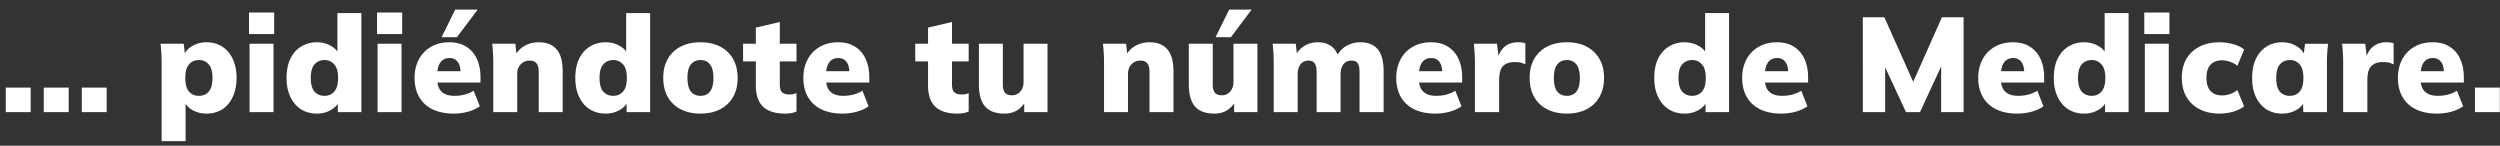 <svg width="223" height="13" viewBox="0 0 223 13" fill="none" xmlns="http://www.w3.org/2000/svg"><rect x="0" y="0" width="223" height="13" fill="#333333" stroke="none"/><path d="M.516 10V7.816h2.22V10H.516zm3.39 0V7.816h2.22V10h-2.22zm3.39 0V7.816h2.22V10h-2.22zm7.121 2.592V5.56a14.513 14.513 0 00-.096-1.656h2.064l.132 1.08h-.12c.112-.36.36-.652.744-.876a2.501 2.501 0 011.284-.336c.528 0 .992.128 1.392.384.4.248.712.612.936 1.092.232.472.348 1.04.348 1.704 0 .656-.116 1.224-.348 1.704-.224.48-.536.848-.936 1.104-.4.248-.864.372-1.392.372-.464 0-.884-.104-1.26-.312-.376-.216-.624-.5-.744-.852h.132v3.624h-2.136zm3.324-4.044c.368 0 .66-.124.876-.372.224-.256.336-.664.336-1.224 0-.56-.112-.964-.336-1.212-.216-.256-.508-.384-.876-.384-.36 0-.652.128-.876.384-.224.248-.336.652-.336 1.212 0 .56.112.968.336 1.224.224.248.516.372.876.372zM22.26 10V3.904h2.136V10H22.26zm-.048-6.96V1.12h2.244v1.92h-2.244zm6.049 7.092c-.52 0-.984-.124-1.392-.372-.408-.256-.728-.624-.96-1.104-.232-.48-.348-1.048-.348-1.704 0-.664.112-1.232.336-1.704.232-.48.552-.844.96-1.092a2.625 2.625 0 011.404-.384c.464 0 .884.108 1.26.324.376.208.628.488.756.84h-.18V1.168h2.136V10h-2.1V8.908h.156c-.112.368-.36.664-.744.888a2.46 2.46 0 01-1.284.336zm.684-1.584c.352 0 .64-.124.864-.372.232-.256.348-.664.348-1.224 0-.56-.116-.964-.348-1.212a1.096 1.096 0 00-.864-.384c-.36 0-.656.128-.888.384-.224.248-.336.652-.336 1.212 0 .56.112.968.336 1.224.232.248.528.372.888.372zM33.68 10V3.904h2.136V10H33.68zm-.048-6.96V1.12h2.244v1.92h-2.244zm6.84 7.092c-1.103 0-1.963-.284-2.58-.852-.607-.568-.911-1.348-.911-2.34 0-.616.128-1.164.384-1.644s.616-.852 1.08-1.116c.464-.272 1.008-.408 1.632-.408.616 0 1.128.136 1.536.408.416.264.728.632.936 1.104.208.464.312 1.004.312 1.62v.456h-4.092V6.352h2.52l-.204.168c0-.456-.088-.792-.264-1.008-.168-.224-.408-.336-.72-.336-.36 0-.636.136-.828.408-.184.264-.276.664-.276 1.2V7c0 .536.132.928.396 1.176.264.248.644.372 1.14.372.32 0 .62-.036.9-.108.288-.072.56-.188.816-.348l.552 1.392a3.549 3.549 0 01-1.056.48c-.4.112-.824.168-1.272.168zm-1.08-6.816l1.213-2.46h2.004l-1.848 2.46h-1.368zM43.999 10V5.56a14.513 14.513 0 00-.096-1.656h2.064l.12 1.056h-.132c.2-.384.484-.676.852-.876a2.492 2.492 0 011.248-.312c.712 0 1.244.212 1.596.636.36.416.54 1.068.54 1.956V10h-2.136V6.46c0-.392-.068-.664-.204-.816-.136-.16-.332-.24-.588-.24-.336 0-.608.112-.816.336-.208.216-.312.504-.312.864V10h-2.136zm10.02.132c-.52 0-.984-.124-1.392-.372-.408-.256-.728-.624-.96-1.104-.232-.48-.348-1.048-.348-1.704 0-.664.112-1.232.336-1.704.232-.48.552-.844.96-1.092a2.625 2.625 0 011.404-.384c.464 0 .884.108 1.26.324.376.208.628.488.756.84h-.18V1.168h2.136V10h-2.1V8.908h.156c-.112.368-.36.664-.744.888a2.46 2.46 0 01-1.284.336zm.684-1.584c.352 0 .64-.124.864-.372.232-.256.348-.664.348-1.224 0-.56-.116-.964-.348-1.212a1.096 1.096 0 00-.864-.384c-.36 0-.656.128-.888.384-.224.248-.336.652-.336 1.212 0 .56.112.968.336 1.224.232.248.528.372.888.372zm7.783 1.584c-.68 0-1.268-.128-1.764-.384a2.76 2.76 0 01-1.152-1.092c-.272-.48-.408-1.048-.408-1.704 0-.664.136-1.232.408-1.704a2.76 2.76 0 011.152-1.092c.496-.256 1.084-.384 1.764-.384.672 0 1.256.128 1.752.384s.88.624 1.152 1.104c.272.472.408 1.036.408 1.692 0 .648-.136 1.212-.408 1.692-.272.48-.656.848-1.152 1.104-.496.256-1.08.384-1.752.384zm0-1.584c.352 0 .632-.124.84-.372.208-.256.312-.664.312-1.224 0-.56-.104-.964-.312-1.212-.208-.256-.488-.384-.84-.384-.36 0-.644.128-.852.384-.208.248-.312.652-.312 1.212 0 .56.104.968.312 1.224.208.248.492.372.852.372zm7.54 1.584c-.864 0-1.516-.204-1.956-.612-.432-.416-.648-1.044-.648-1.884v-2.16h-1.14V3.904h1.14v-1.44l2.136-.504v1.944h1.488v1.572h-1.488v2.076c0 .352.08.588.24.708.16.112.352.168.576.168.136 0 .252-.008.348-.024.104-.024.212-.056.324-.096v1.644c-.176.072-.352.12-.528.144a3.477 3.477 0 01-.492.036zm5.126 0c-1.104 0-1.964-.284-2.58-.852-.608-.568-.912-1.348-.912-2.34 0-.616.128-1.164.384-1.644s.616-.852 1.08-1.116c.464-.272 1.008-.408 1.632-.408.616 0 1.128.136 1.536.408.416.264.728.632.936 1.104.208.464.312 1.004.312 1.62v.456h-4.092V6.352h2.52l-.204.168c0-.456-.088-.792-.264-1.008-.168-.224-.408-.336-.72-.336-.36 0-.636.136-.828.408-.184.264-.276.664-.276 1.2V7c0 .536.132.928.396 1.176.264.248.644.372 1.14.372.32 0 .62-.036.9-.108.288-.072.56-.188.816-.348l.552 1.392a3.549 3.549 0 01-1.056.48c-.4.112-.824.168-1.272.168zm10.234 0c-.864 0-1.516-.204-1.956-.612-.432-.416-.648-1.044-.648-1.884v-2.16h-1.14V3.904h1.14v-1.44l2.136-.504v1.944h1.488v1.572h-1.488v2.076c0 .352.08.588.24.708.16.112.352.168.576.168.136 0 .252-.008.348-.024.104-.024.212-.056.324-.096v1.644c-.176.072-.352.12-.528.144a3.477 3.477 0 01-.492.036zm4.212 0c-.776 0-1.352-.212-1.728-.636-.368-.432-.552-1.084-.552-1.956V3.904h2.136v3.648c0 .32.064.56.192.72.136.152.34.228.612.228a.95.95 0 00.744-.324c.2-.224.3-.516.3-.876V3.904h2.136V10h-2.076V8.908h.18a2.244 2.244 0 01-.78.912c-.328.208-.716.312-1.164.312zM98.48 10V5.56a14.513 14.513 0 00-.096-1.656h2.064l.12 1.056h-.132c.2-.384.484-.676.852-.876a2.492 2.492 0 011.248-.312c.712 0 1.244.212 1.596.636.36.416.54 1.068.54 1.956V10h-2.136V6.46c0-.392-.068-.664-.204-.816-.136-.16-.332-.24-.588-.24-.336 0-.608.112-.816.336-.208.216-.312.504-.312.864V10H98.48zm9.841.132c-.776 0-1.352-.212-1.728-.636-.368-.432-.552-1.084-.552-1.956V3.904h2.136v3.648c0 .32.064.56.192.72.136.152.34.228.612.228a.95.95 0 00.744-.324c.2-.224.3-.516.3-.876V3.904h2.136V10h-2.076V8.908h.18a2.244 2.244 0 01-.78.912c-.328.208-.716.312-1.164.312zm.108-6.816l1.212-2.46h2.004l-1.848 2.46h-1.368zM113.615 10V5.56a14.513 14.513 0 00-.096-1.656h2.064l.12 1.056h-.132a1.99 1.99 0 01.78-.864c.344-.216.748-.324 1.212-.324.448 0 .828.108 1.14.324.32.208.552.54.696.996h-.204c.2-.416.488-.74.864-.972a2.435 2.435 0 011.284-.348c.696 0 1.216.212 1.56.636.344.416.516 1.068.516 1.956V10h-2.148V6.436c0-.376-.056-.64-.168-.792-.112-.16-.292-.24-.54-.24-.312 0-.556.112-.732.336-.168.224-.252.532-.252.924V10h-2.136V6.436c0-.376-.06-.64-.18-.792-.112-.16-.288-.24-.528-.24-.312 0-.556.112-.732.336-.168.224-.252.532-.252.924V10h-2.136zm14.422.132c-1.104 0-1.964-.284-2.58-.852-.608-.568-.912-1.348-.912-2.34 0-.616.128-1.164.384-1.644s.616-.852 1.08-1.116c.464-.272 1.008-.408 1.632-.408.616 0 1.128.136 1.536.408.416.264.728.632.936 1.104.208.464.312 1.004.312 1.62v.456h-4.092V6.352h2.52l-.204.168c0-.456-.088-.792-.264-1.008-.168-.224-.408-.336-.72-.336-.36 0-.636.136-.828.408-.184.264-.276.664-.276 1.2V7c0 .536.132.928.396 1.176.264.248.644.372 1.14.372.32 0 .62-.036.9-.108.288-.072.56-.188.816-.348l.552 1.392a3.549 3.549 0 01-1.056.48c-.4.112-.824.168-1.272.168zm3.525-.132V5.572a14.721 14.721 0 00-.096-1.668h2.064l.228 1.872h-.324c.08-.456.208-.832.384-1.128a1.74 1.74 0 01.66-.66c.264-.144.576-.216.936-.216.168 0 .292.008.372.024a.94.94 0 01.276.072V5.74c-.2-.088-.36-.144-.48-.168a2.468 2.468 0 00-.468-.036c-.328 0-.596.06-.804.18a.994.994 0 00-.456.528c-.088.24-.132.548-.132.924V10h-2.16zm8.207.132c-.68 0-1.268-.128-1.764-.384a2.76 2.76 0 01-1.152-1.092c-.272-.48-.408-1.048-.408-1.704 0-.664.136-1.232.408-1.704a2.76 2.76 0 011.152-1.092c.496-.256 1.084-.384 1.764-.384.672 0 1.256.128 1.752.384s.88.624 1.152 1.104c.272.472.408 1.036.408 1.692 0 .648-.136 1.212-.408 1.692-.272.48-.656.848-1.152 1.104-.496.256-1.08.384-1.752.384zm0-1.584c.352 0 .632-.124.84-.372.208-.256.312-.664.312-1.224 0-.56-.104-.964-.312-1.212-.208-.256-.488-.384-.84-.384-.36 0-.644.128-.852.384-.208.248-.312.652-.312 1.212 0 .56.104.968.312 1.224.208.248.492.372.852.372zm10.491 1.584c-.52 0-.984-.124-1.392-.372-.408-.256-.728-.624-.96-1.104-.232-.48-.348-1.048-.348-1.704 0-.664.112-1.232.336-1.704.232-.48.552-.844.96-1.092a2.625 2.625 0 011.404-.384c.464 0 .884.108 1.26.324.376.208.628.488.756.84h-.18V1.168h2.136V10h-2.1V8.908h.156c-.112.368-.36.664-.744.888a2.46 2.46 0 01-1.284.336zm.684-1.584c.352 0 .64-.124.864-.372.232-.256.348-.664.348-1.224 0-.56-.116-.964-.348-1.212a1.096 1.096 0 00-.864-.384c-.36 0-.656.128-.888.384-.224.248-.336.652-.336 1.212 0 .56.112.968.336 1.224.232.248.528.372.888.372zm7.95 1.584c-1.104 0-1.964-.284-2.58-.852-.608-.568-.912-1.348-.912-2.34 0-.616.128-1.164.384-1.644s.616-.852 1.08-1.116c.464-.272 1.008-.408 1.632-.408.616 0 1.128.136 1.536.408.416.264.728.632.936 1.104.208.464.312 1.004.312 1.62v.456h-4.092V6.352h2.52l-.204.168c0-.456-.088-.792-.264-1.008-.168-.224-.408-.336-.72-.336-.36 0-.636.136-.828.408-.184.264-.276.664-.276 1.2V7c0 .536.132.928.396 1.176.264.248.644.372 1.14.372.32 0 .62-.036.9-.108.288-.072.56-.188.816-.348l.552 1.392a3.549 3.549 0 01-1.056.48c-.4.112-.824.168-1.272.168zm7.27-.132V1.54h1.92l2.772 6.204h-.396l2.76-6.204h1.932V10h-2.004V4.816h.516l-2.4 5.184h-1.248l-2.412-5.184h.552V10h-1.992zm13.786.132c-1.104 0-1.964-.284-2.58-.852-.608-.568-.912-1.348-.912-2.34 0-.616.128-1.164.384-1.644s.616-.852 1.08-1.116c.464-.272 1.008-.408 1.632-.408.616 0 1.128.136 1.536.408.416.264.728.632.936 1.104.208.464.312 1.004.312 1.62v.456h-4.092V6.352h2.52l-.204.168c0-.456-.088-.792-.264-1.008-.168-.224-.408-.336-.72-.336-.36 0-.636.136-.828.408-.184.264-.276.664-.276 1.2V7c0 .536.132.928.396 1.176.264.248.644.372 1.14.372.32 0 .62-.036.9-.108.288-.072.56-.188.816-.348l.552 1.392a3.549 3.549 0 01-1.056.48c-.4.112-.824.168-1.272.168zm5.949 0c-.52 0-.984-.124-1.392-.372-.408-.256-.728-.624-.96-1.104-.232-.48-.348-1.048-.348-1.704 0-.664.112-1.232.336-1.704.232-.48.552-.844.96-1.092a2.625 2.625 0 011.404-.384c.464 0 .884.108 1.26.324.376.208.628.488.756.84h-.18V1.168h2.136V10h-2.1V8.908h.156c-.112.368-.36.664-.744.888a2.46 2.46 0 01-1.284.336zm.684-1.584c.352 0 .64-.124.864-.372.232-.256.348-.664.348-1.224 0-.56-.116-.964-.348-1.212a1.096 1.096 0 00-.864-.384c-.36 0-.656.128-.888.384-.224.248-.336.652-.336 1.212 0 .56.112.968.336 1.224.232.248.528.372.888.372zM191.318 10V3.904h2.136V10h-2.136zm-.048-6.96V1.12h2.244v1.92h-2.244zm6.709 7.092c-.672 0-1.26-.128-1.764-.384a2.821 2.821 0 01-1.176-1.092c-.28-.48-.42-1.052-.42-1.716 0-.664.14-1.232.42-1.704.28-.472.672-.832 1.176-1.08.504-.256 1.092-.384 1.764-.384.416 0 .824.056 1.224.168.4.112.724.272.972.48l-.6 1.452a1.96 1.96 0 00-.66-.36 2.048 2.048 0 00-.708-.132c-.44 0-.784.132-1.032.396-.24.264-.36.652-.36 1.164 0 .512.12.904.36 1.176.248.264.592.396 1.032.396.224 0 .46-.04.708-.12.248-.088.468-.208.66-.36l.6 1.452c-.256.2-.584.36-.984.48a4.39 4.39 0 01-1.212.168zm5.588 0c-.528 0-.992-.124-1.392-.372-.4-.256-.716-.624-.948-1.104-.224-.48-.336-1.048-.336-1.704 0-.664.112-1.232.336-1.704.232-.48.548-.844.948-1.092.4-.256.864-.384 1.392-.384.472 0 .896.112 1.272.336.384.224.636.516.756.876h-.12l.132-1.08h2.052l-.072.828c-.016.28-.024.556-.024.828V10h-2.112l-.024-1.032h.144c-.12.352-.372.636-.756.852a2.535 2.535 0 01-1.248.312zm.684-1.584c.36 0 .652-.124.876-.372.224-.256.336-.664.336-1.224 0-.56-.112-.964-.336-1.212a1.109 1.109 0 00-.876-.384c-.36 0-.652.128-.876.384-.224.248-.336.652-.336 1.212 0 .56.108.968.324 1.224.224.248.52.372.888.372zM209.01 10V5.572a14.721 14.721 0 00-.096-1.668h2.064l.228 1.872h-.324c.08-.456.208-.832.384-1.128a1.74 1.74 0 01.66-.66c.264-.144.576-.216.936-.216.168 0 .292.008.372.024a.94.94 0 01.276.072V5.74c-.2-.088-.36-.144-.48-.168a2.468 2.468 0 00-.468-.036c-.328 0-.596.06-.804.18a.994.994 0 00-.456.528c-.088.24-.132.548-.132.924V10h-2.16zm8.375.132c-1.104 0-1.964-.284-2.58-.852-.608-.568-.912-1.348-.912-2.34 0-.616.128-1.164.384-1.644s.616-.852 1.08-1.116c.464-.272 1.008-.408 1.632-.408.616 0 1.128.136 1.536.408.416.264.728.632.936 1.104.208.464.312 1.004.312 1.62v.456h-4.092V6.352h2.52l-.204.168c0-.456-.088-.792-.264-1.008-.168-.224-.408-.336-.72-.336-.36 0-.636.136-.828.408-.184.264-.276.664-.276 1.2V7c0 .536.132.928.396 1.176.264.248.644.372 1.14.372.32 0 .62-.036.9-.108.288-.072.56-.188.816-.348l.552 1.392a3.549 3.549 0 01-1.056.48c-.4.112-.824.168-1.272.168zm3.381-.132V7.816h2.22V10h-2.22z" fill="#fff"/></svg>